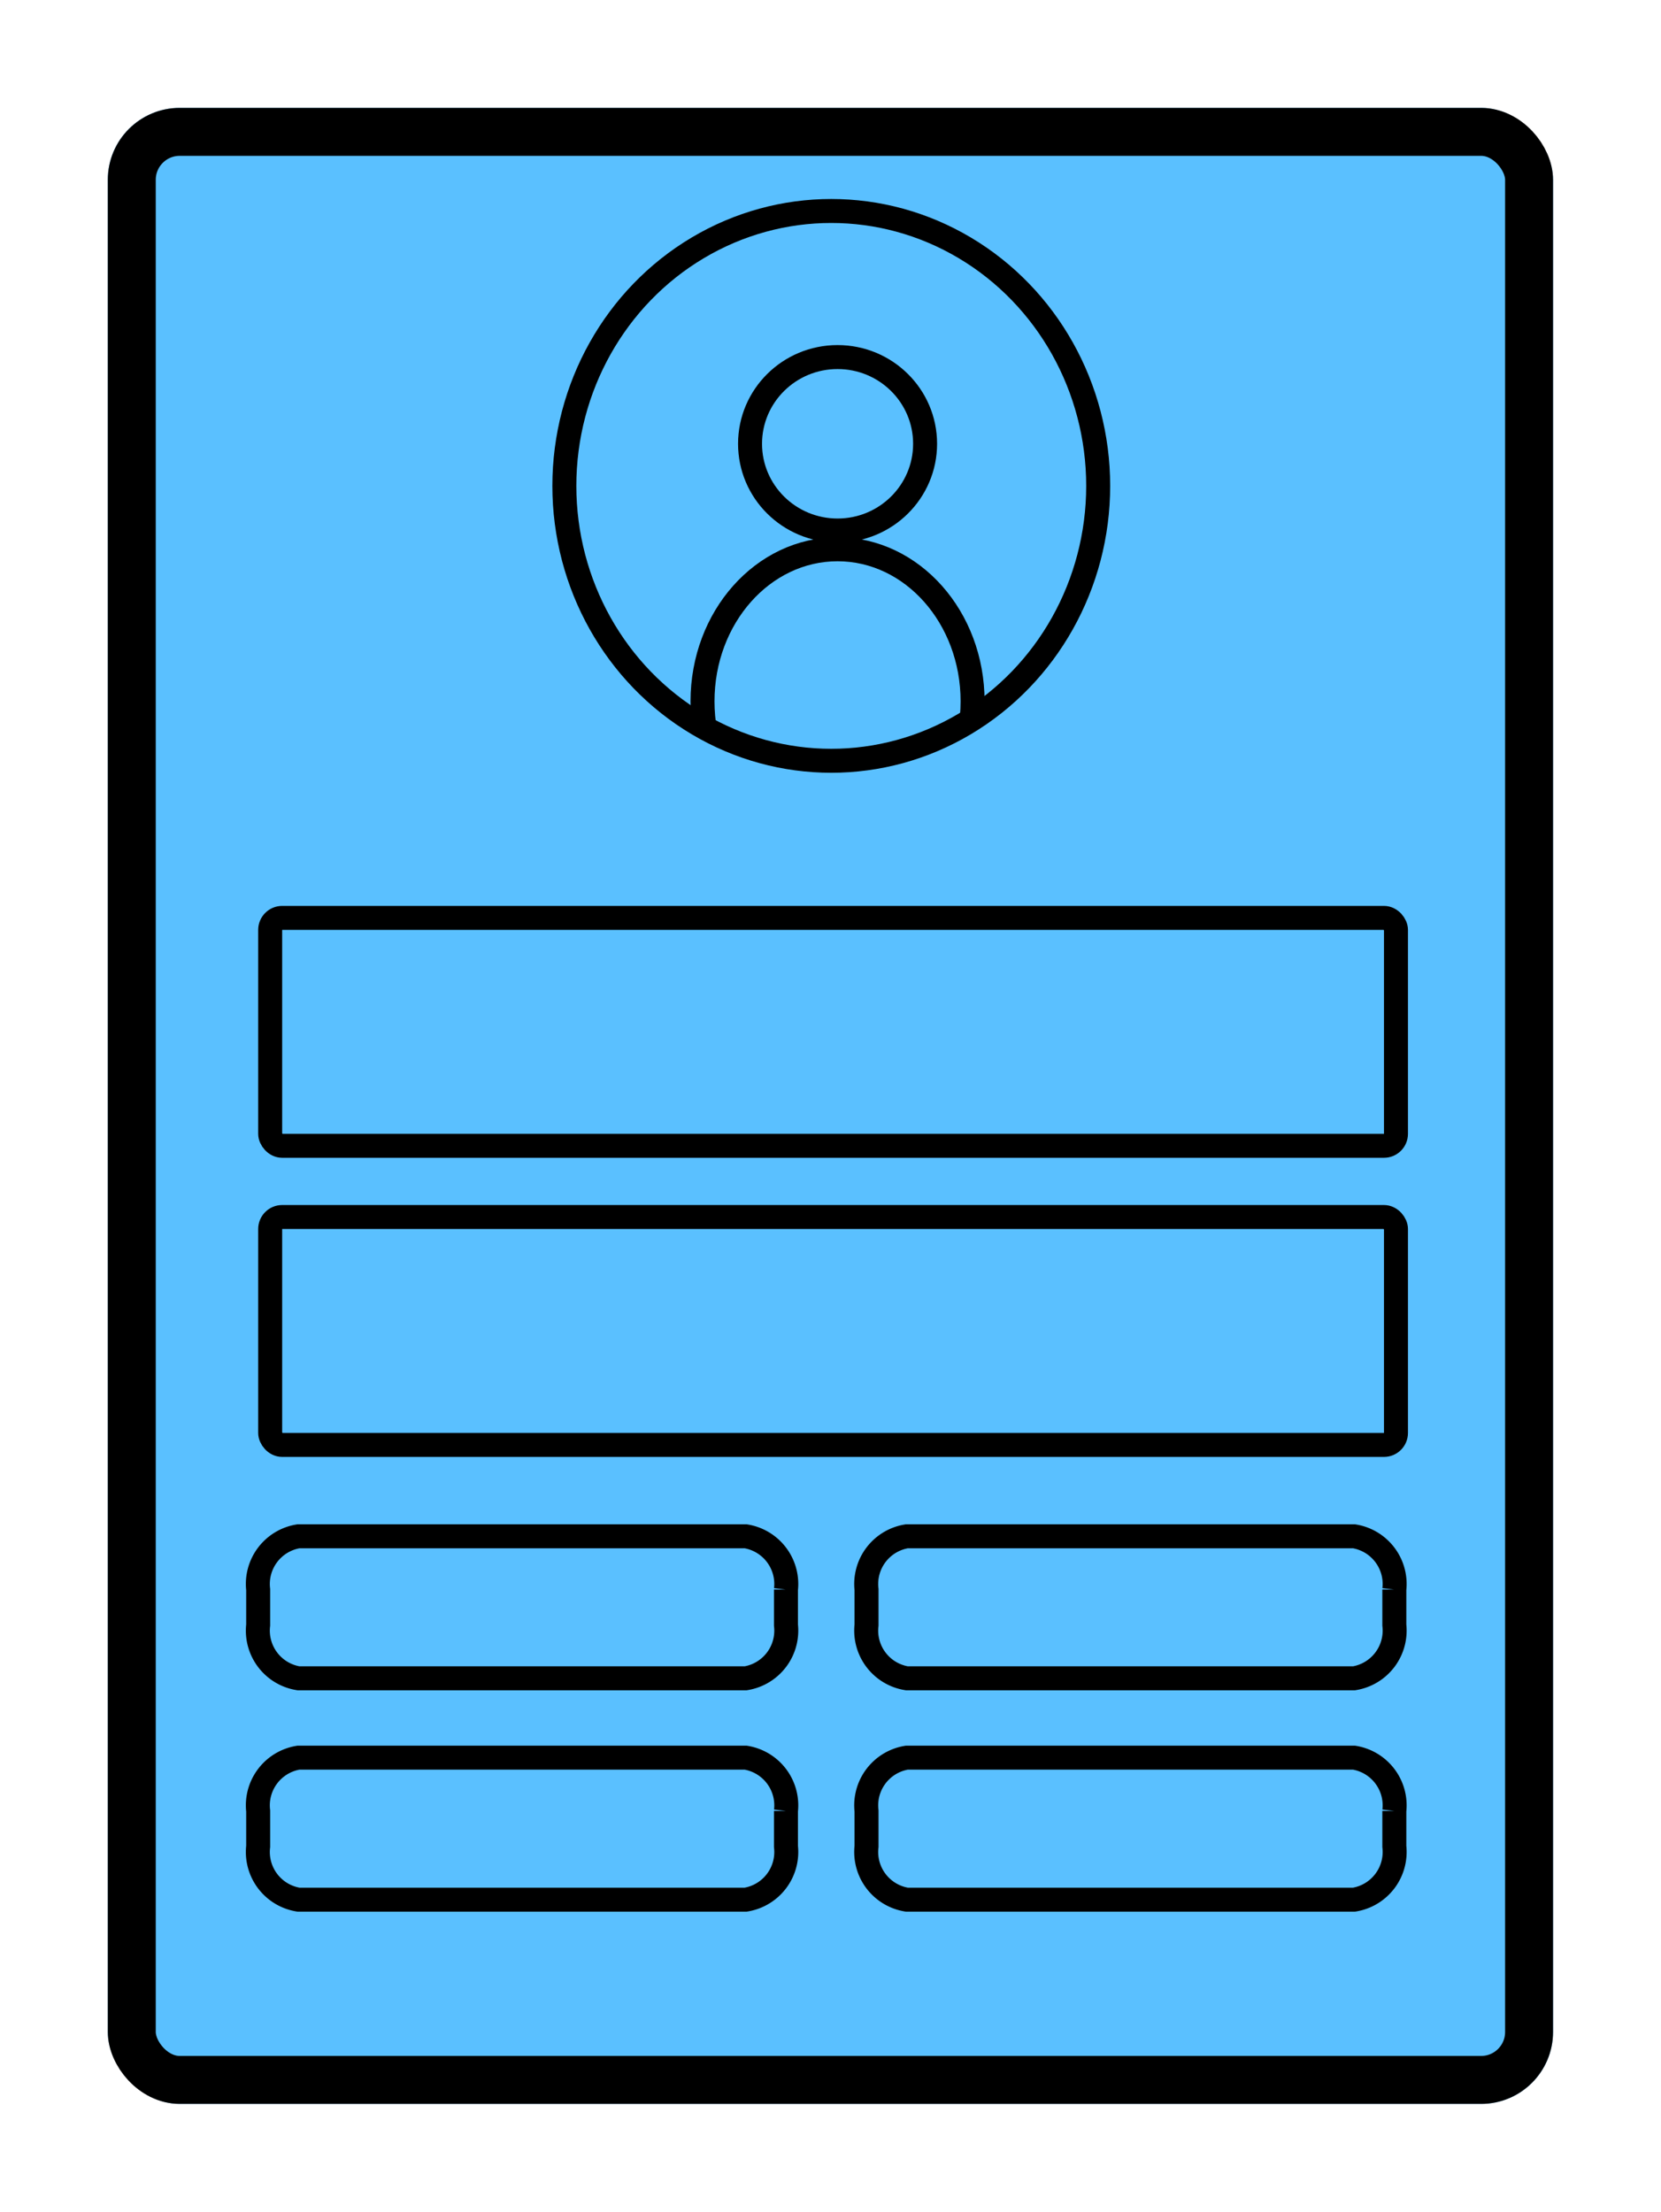 <svg xmlns="http://www.w3.org/2000/svg" xmlns:xlink="http://www.w3.org/1999/xlink" width="69.286" height="92.252" viewBox="0 0 69.286 92.252">
  <defs>
    <filter id="Rectangle_1052" x="0" y="0" width="69.286" height="92.252" filterUnits="userSpaceOnUse">
      <feOffset dy="1" input="SourceAlpha"/>
      <feGaussianBlur stdDeviation="1.5" result="blur"/>
      <feFlood flood-color="#0265a2" flood-opacity="0.624"/>
      <feComposite operator="in" in2="blur"/>
      <feComposite in="SourceGraphic"/>
    </filter>
    <clipPath id="clip-path">
      <rect id="Rectangle_1042" data-name="Rectangle 1042" width="62.54" height="83.387" fill="rgba(0,0,0,0)"/>
    </clipPath>
    <clipPath id="clip-path-2">
      <circle id="Ellipse_451" data-name="Ellipse 451" cx="11.491" cy="11.491" r="11.491" transform="translate(0 0)" fill="none" stroke="#000" stroke-width="1"/>
    </clipPath>
  </defs>
  <g id="Progress_note_button" data-name="Progress note button" transform="translate(3.467 3.5)">
    <g id="Group_3154" data-name="Group 3154" transform="translate(5721.08 -4809)">
      <g transform="matrix(1, 0, 0, 1, -5724.55, 4805.5)" filter="url(#Rectangle_1052)">
        <g id="Rectangle_1052-2" data-name="Rectangle 1052" transform="translate(4.5 3.5)" fill="#5ac0ff" stroke="#000" stroke-width="2">
          <rect width="60.286" height="83.252" rx="3" stroke="none"/>
          <rect x="1" y="1" width="58.286" height="81.252" rx="2" fill="none"/>
        </g>
      </g>
      <g id="Group_2549" data-name="Group 2549" transform="translate(-5701.506 4813.8)">
        <g id="Group_2466" data-name="Group 2466" transform="translate(0)">
          <g id="Ellipse_445" data-name="Ellipse 445" fill="#5ac0ff" stroke="#000" stroke-width="1">
            <ellipse cx="11.634" cy="11.966" rx="11.634" ry="11.966" stroke="none"/>
            <ellipse cx="11.634" cy="11.966" rx="11.134" ry="11.466" fill="none"/>
          </g>
          <g id="Group_2459" data-name="Group 2459" transform="translate(0.09 0.326)">
            <path id="Path_7788" data-name="Path 7788" d="M11.651,0A11.651,11.651,0,1,1,0,11.651,11.651,11.651,0,0,1,11.651,0Z" transform="translate(0)" fill="none"/>
            <g id="Mask_Group_1301" data-name="Mask Group 1301" transform="translate(0.185 0.185)" clip-path="url(#clip-path-2)">
              <g id="Ellipse_449" data-name="Ellipse 449" transform="translate(7.471 5.582)" fill="none" stroke="#000" stroke-width="1">
                <ellipse cx="4.151" cy="4.117" rx="4.151" ry="4.117" stroke="none"/>
                <ellipse cx="4.151" cy="4.117" rx="3.651" ry="3.617" fill="none"/>
              </g>
              <g id="Ellipse_450" data-name="Ellipse 450" transform="translate(5.488 13.599)" fill="none" stroke="#000" stroke-width="1">
                <ellipse cx="6.133" cy="6.843" rx="6.133" ry="6.843" stroke="none"/>
                <ellipse cx="6.133" cy="6.843" rx="5.633" ry="6.343" fill="none"/>
              </g>
            </g>
          </g>
        </g>
      </g>
    </g>
    <g id="Group_3159" data-name="Group 3159" transform="translate(5935 -13368.146)">
      <g id="Rectangle_1055" data-name="Rectangle 1055" transform="translate(-5927.697 13414.907)" fill="none" stroke="#000" stroke-width="1">
        <rect width="47.961" height="10.506" rx="1" stroke="none"/>
        <rect x="0.5" y="0.5" width="46.961" height="9.506" rx="0.5" fill="none"/>
      </g>
      <g id="Rectangle_1057" data-name="Rectangle 1057" transform="translate(-5927.697 13402.431)" fill="none" stroke="#000" stroke-width="1">
        <rect width="47.961" height="10.506" rx="1" stroke="none"/>
        <rect x="0.5" y="0.5" width="46.961" height="9.506" rx="0.5" fill="none"/>
      </g>
      <path id="Path_7103" data-name="Path 7103" d="M57.022,55.641v1.481a2.015,2.015,0,0,1-1.681,2.221H36.687a2.014,2.014,0,0,1-1.681-2.221V55.642a2.015,2.015,0,0,1,1.681-2.222H55.341a2.016,2.016,0,0,1,1.681,2.222Z" transform="translate(-5937.327 13375.304)" fill="none" stroke="#000" stroke-width="1"/>
      <path id="Path_7985" data-name="Path 7985" d="M57.022,55.641v1.481a2.015,2.015,0,0,1-1.681,2.221H36.687a2.014,2.014,0,0,1-1.681-2.221V55.642a2.015,2.015,0,0,1,1.681-2.222H55.341a2.016,2.016,0,0,1,1.681,2.222Z" transform="translate(-5937.327 13384.537)" fill="none" stroke="#000" stroke-width="1"/>
      <path id="Path_7983" data-name="Path 7983" d="M57.022,55.641v1.481a2.015,2.015,0,0,1-1.681,2.221H36.687a2.014,2.014,0,0,1-1.681-2.221V55.642a2.015,2.015,0,0,1,1.681-2.222H55.341a2.016,2.016,0,0,1,1.681,2.222Z" transform="translate(-5962.704 13375.304)" fill="none" stroke="#000" stroke-width="1"/>
      <path id="Path_7984" data-name="Path 7984" d="M57.022,55.641v1.481a2.015,2.015,0,0,1-1.681,2.221H36.687a2.014,2.014,0,0,1-1.681-2.221V55.642a2.015,2.015,0,0,1,1.681-2.222H55.341a2.016,2.016,0,0,1,1.681,2.222Z" transform="translate(-5962.704 13384.537)" fill="none" stroke="#000" stroke-width="1"/>
    </g>
  </g>
</svg>
